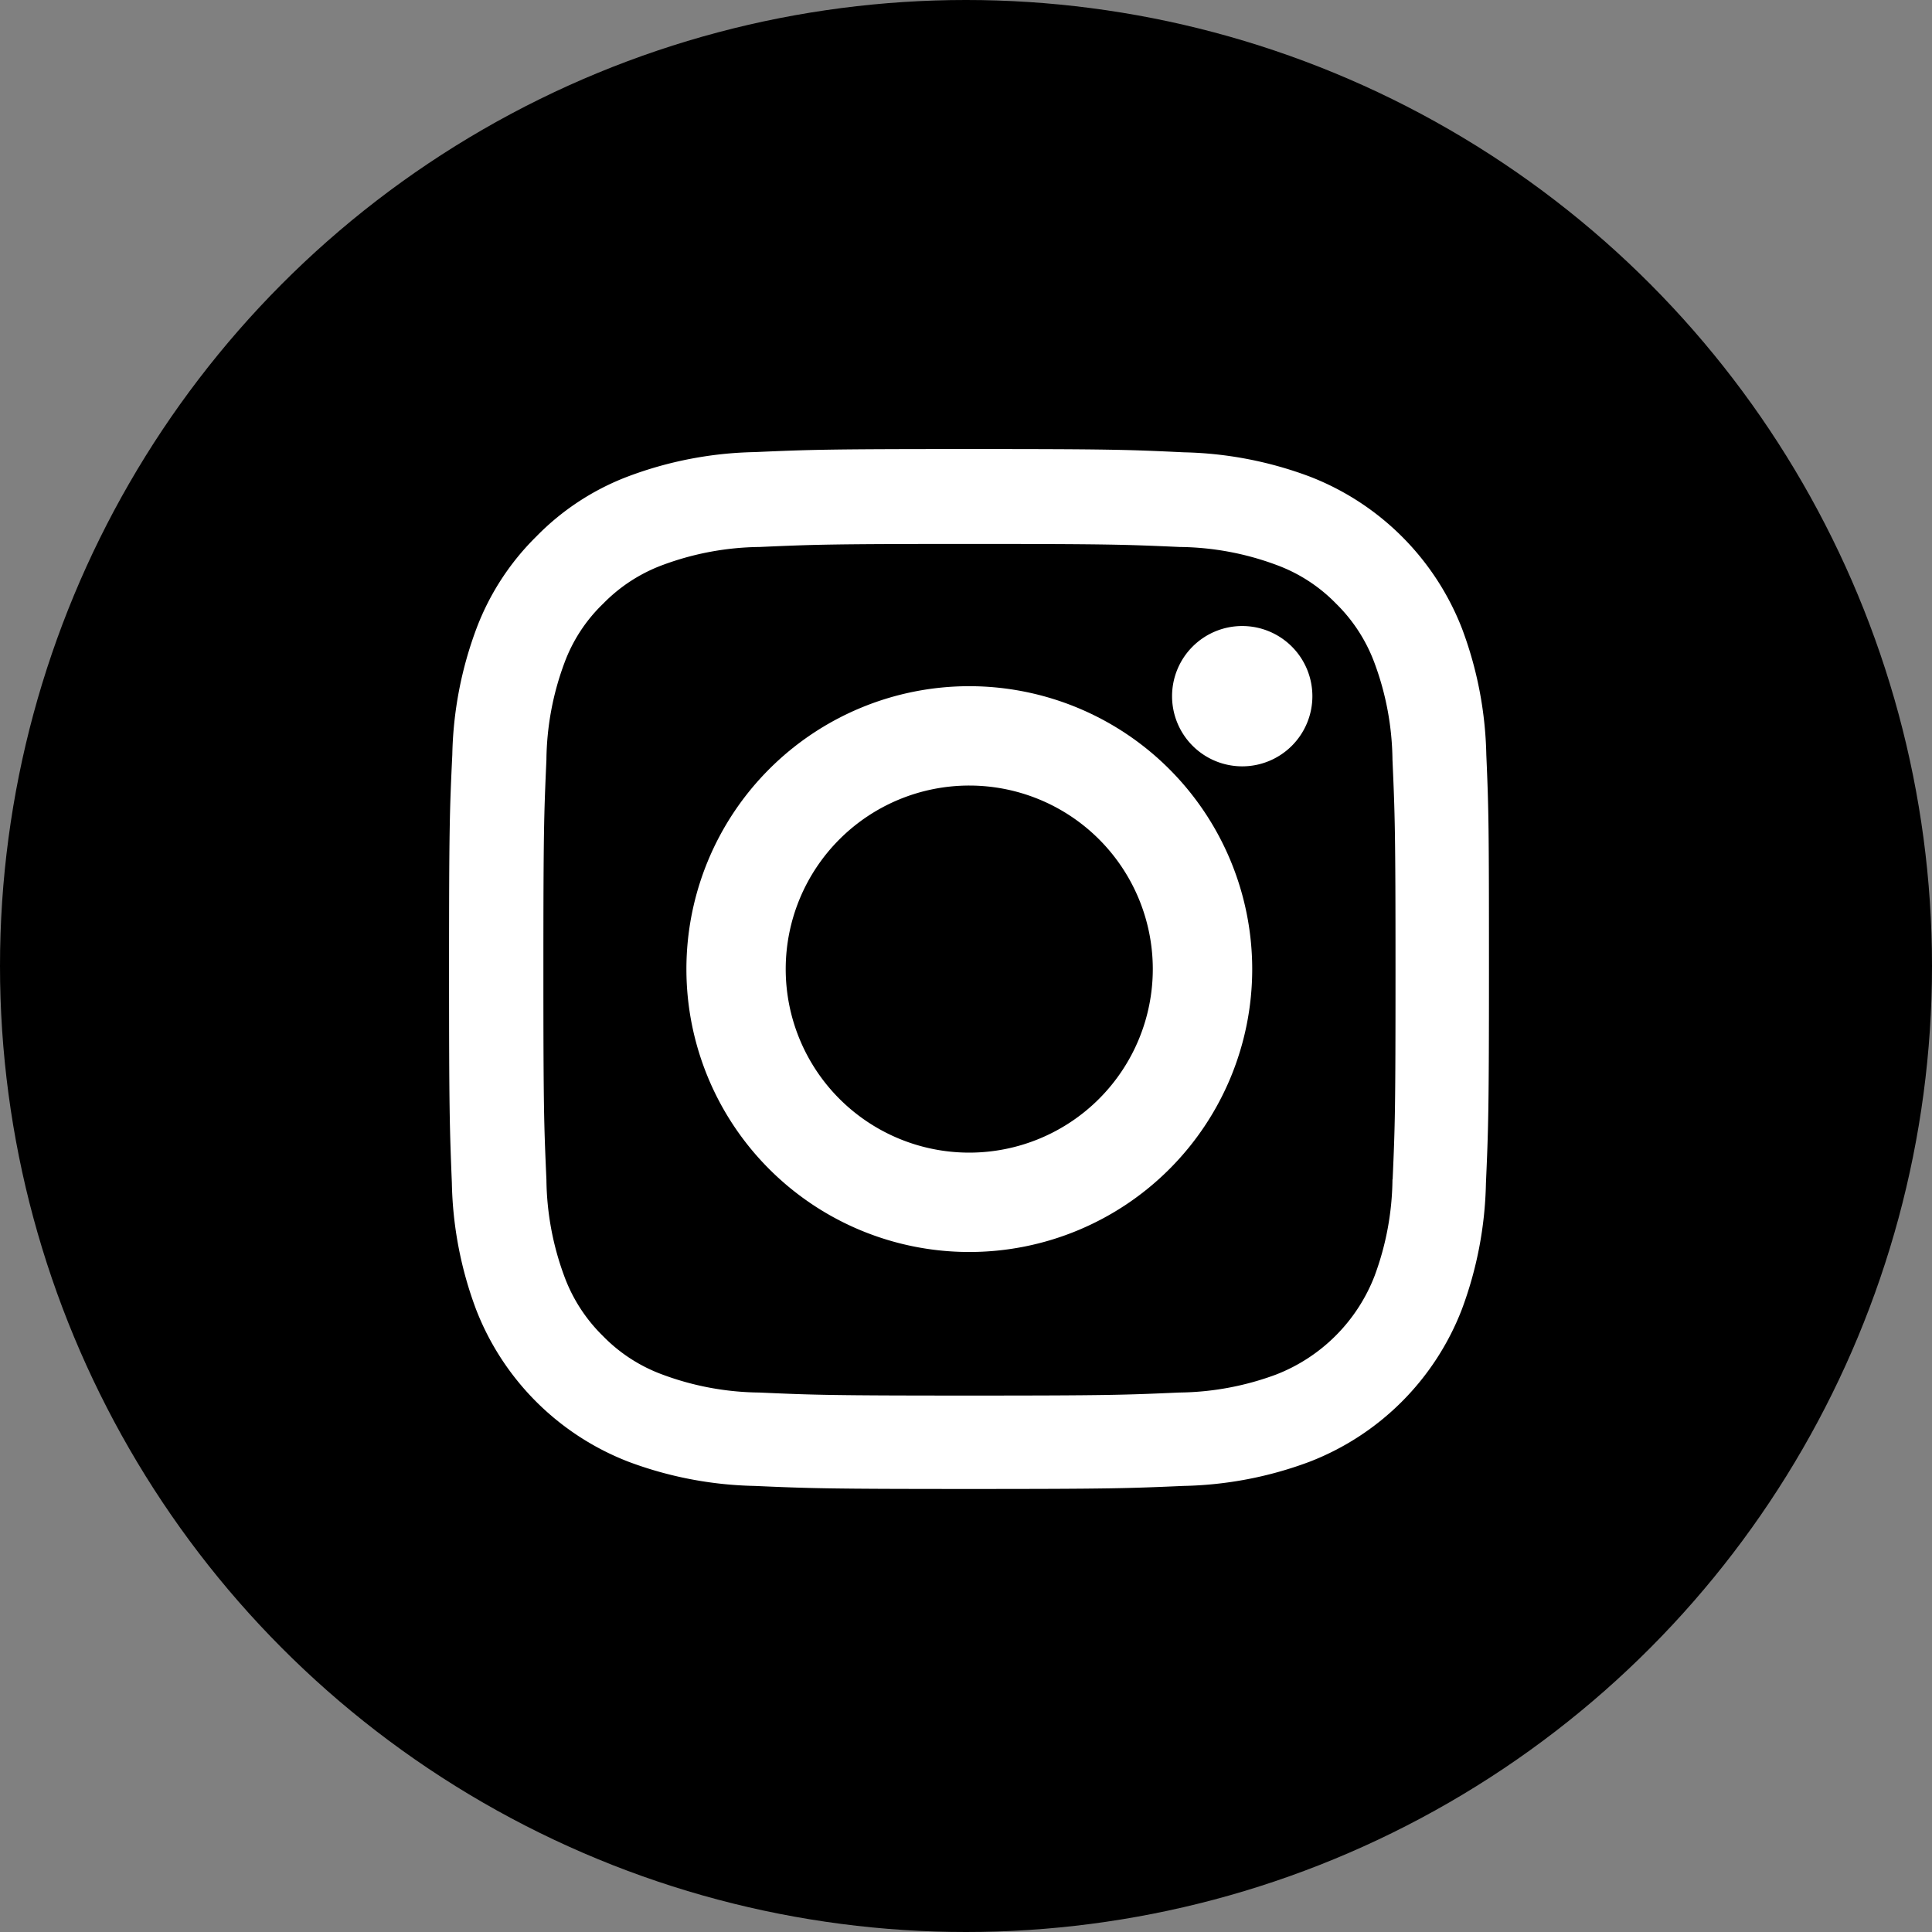<svg xmlns="http://www.w3.org/2000/svg" width="35" height="35" viewBox="0 0 35 35">
  <rect x="0" y="0" width="35" height="35" fill="#808080" stroke="none"/>
  <defs>
    <style>
      .cls-1 {
        fill: #fff;
      }
    </style>
  </defs>
  <g id="ins" transform="translate(-1077 -551)">
    <circle id="Ellipse_36" data-name="Ellipse 36" cx="17.5" cy="17.5" r="17.5" transform="translate(1077 551)"/>
    <g id="_002-instagram" data-name="002-instagram" transform="translate(1085.135 559.135)">
      <path id="Path_38" data-name="Path 38" class="cls-1" d="M19.24,5.539A6.883,6.883,0,0,0,18.8,3.253,4.826,4.826,0,0,0,16.045.5,6.9,6.9,0,0,0,13.759.059C12.751.011,12.43,0,9.872,0S6.994.011,5.989.055A6.888,6.888,0,0,0,3.7.493,4.6,4.6,0,0,0,2.032,1.582,4.638,4.638,0,0,0,.946,3.25,6.9,6.9,0,0,0,.508,5.535C.46,6.543.449,6.863.449,9.421S.46,12.3.5,13.3a6.882,6.882,0,0,0,.438,2.285A4.825,4.825,0,0,0,3.7,18.346a6.9,6.9,0,0,0,2.286.438c1,.044,1.325.055,3.883.055s2.878-.011,3.883-.055a6.885,6.885,0,0,0,2.286-.438,4.819,4.819,0,0,0,2.757-2.756,6.906,6.906,0,0,0,.438-2.285c.044-1,.055-1.325.055-3.883S19.284,6.543,19.24,5.539Zm-1.7,7.692a5.163,5.163,0,0,1-.324,1.748,3.125,3.125,0,0,1-1.789,1.789,5.184,5.184,0,0,1-1.748.324c-.994.044-1.292.055-3.806.055s-2.816-.011-3.806-.055a5.163,5.163,0,0,1-1.748-.324,2.9,2.9,0,0,1-1.082-.7,2.929,2.929,0,0,1-.7-1.082,5.182,5.182,0,0,1-.324-1.748c-.044-.994-.055-1.292-.055-3.805s.011-2.815.055-3.805a5.16,5.16,0,0,1,.324-1.748,2.863,2.863,0,0,1,.707-1.082,2.925,2.925,0,0,1,1.082-.7,5.187,5.187,0,0,1,1.748-.324c.994-.044,1.292-.055,3.806-.055s2.816.011,3.806.055a5.165,5.165,0,0,1,1.748.324,2.9,2.9,0,0,1,1.082.7,2.928,2.928,0,0,1,.7,1.082,5.184,5.184,0,0,1,.324,1.748c.044.994.055,1.292.055,3.805S17.587,12.237,17.543,13.23Zm0,0" transform="translate(-0.449 0)"/>
      <path id="Path_39" data-name="Path 39" class="cls-1" d="M130.077,124.5a5.125,5.125,0,1,0,5.127,5.125A5.128,5.128,0,0,0,130.077,124.5Zm0,8.45a3.325,3.325,0,1,1,3.326-3.325A3.326,3.326,0,0,1,130.077,132.95Zm0,0" transform="translate(-120.654 -120.204)"/>
      <path id="Path_40" data-name="Path 40" class="cls-1" d="M364.99,89.872a1.271,1.271,0,1,1-1.271-1.27A1.271,1.271,0,0,1,364.99,89.872Zm0,0" transform="translate(-349.35 -85.396)"/>
    </g>
  </g>
</svg>
